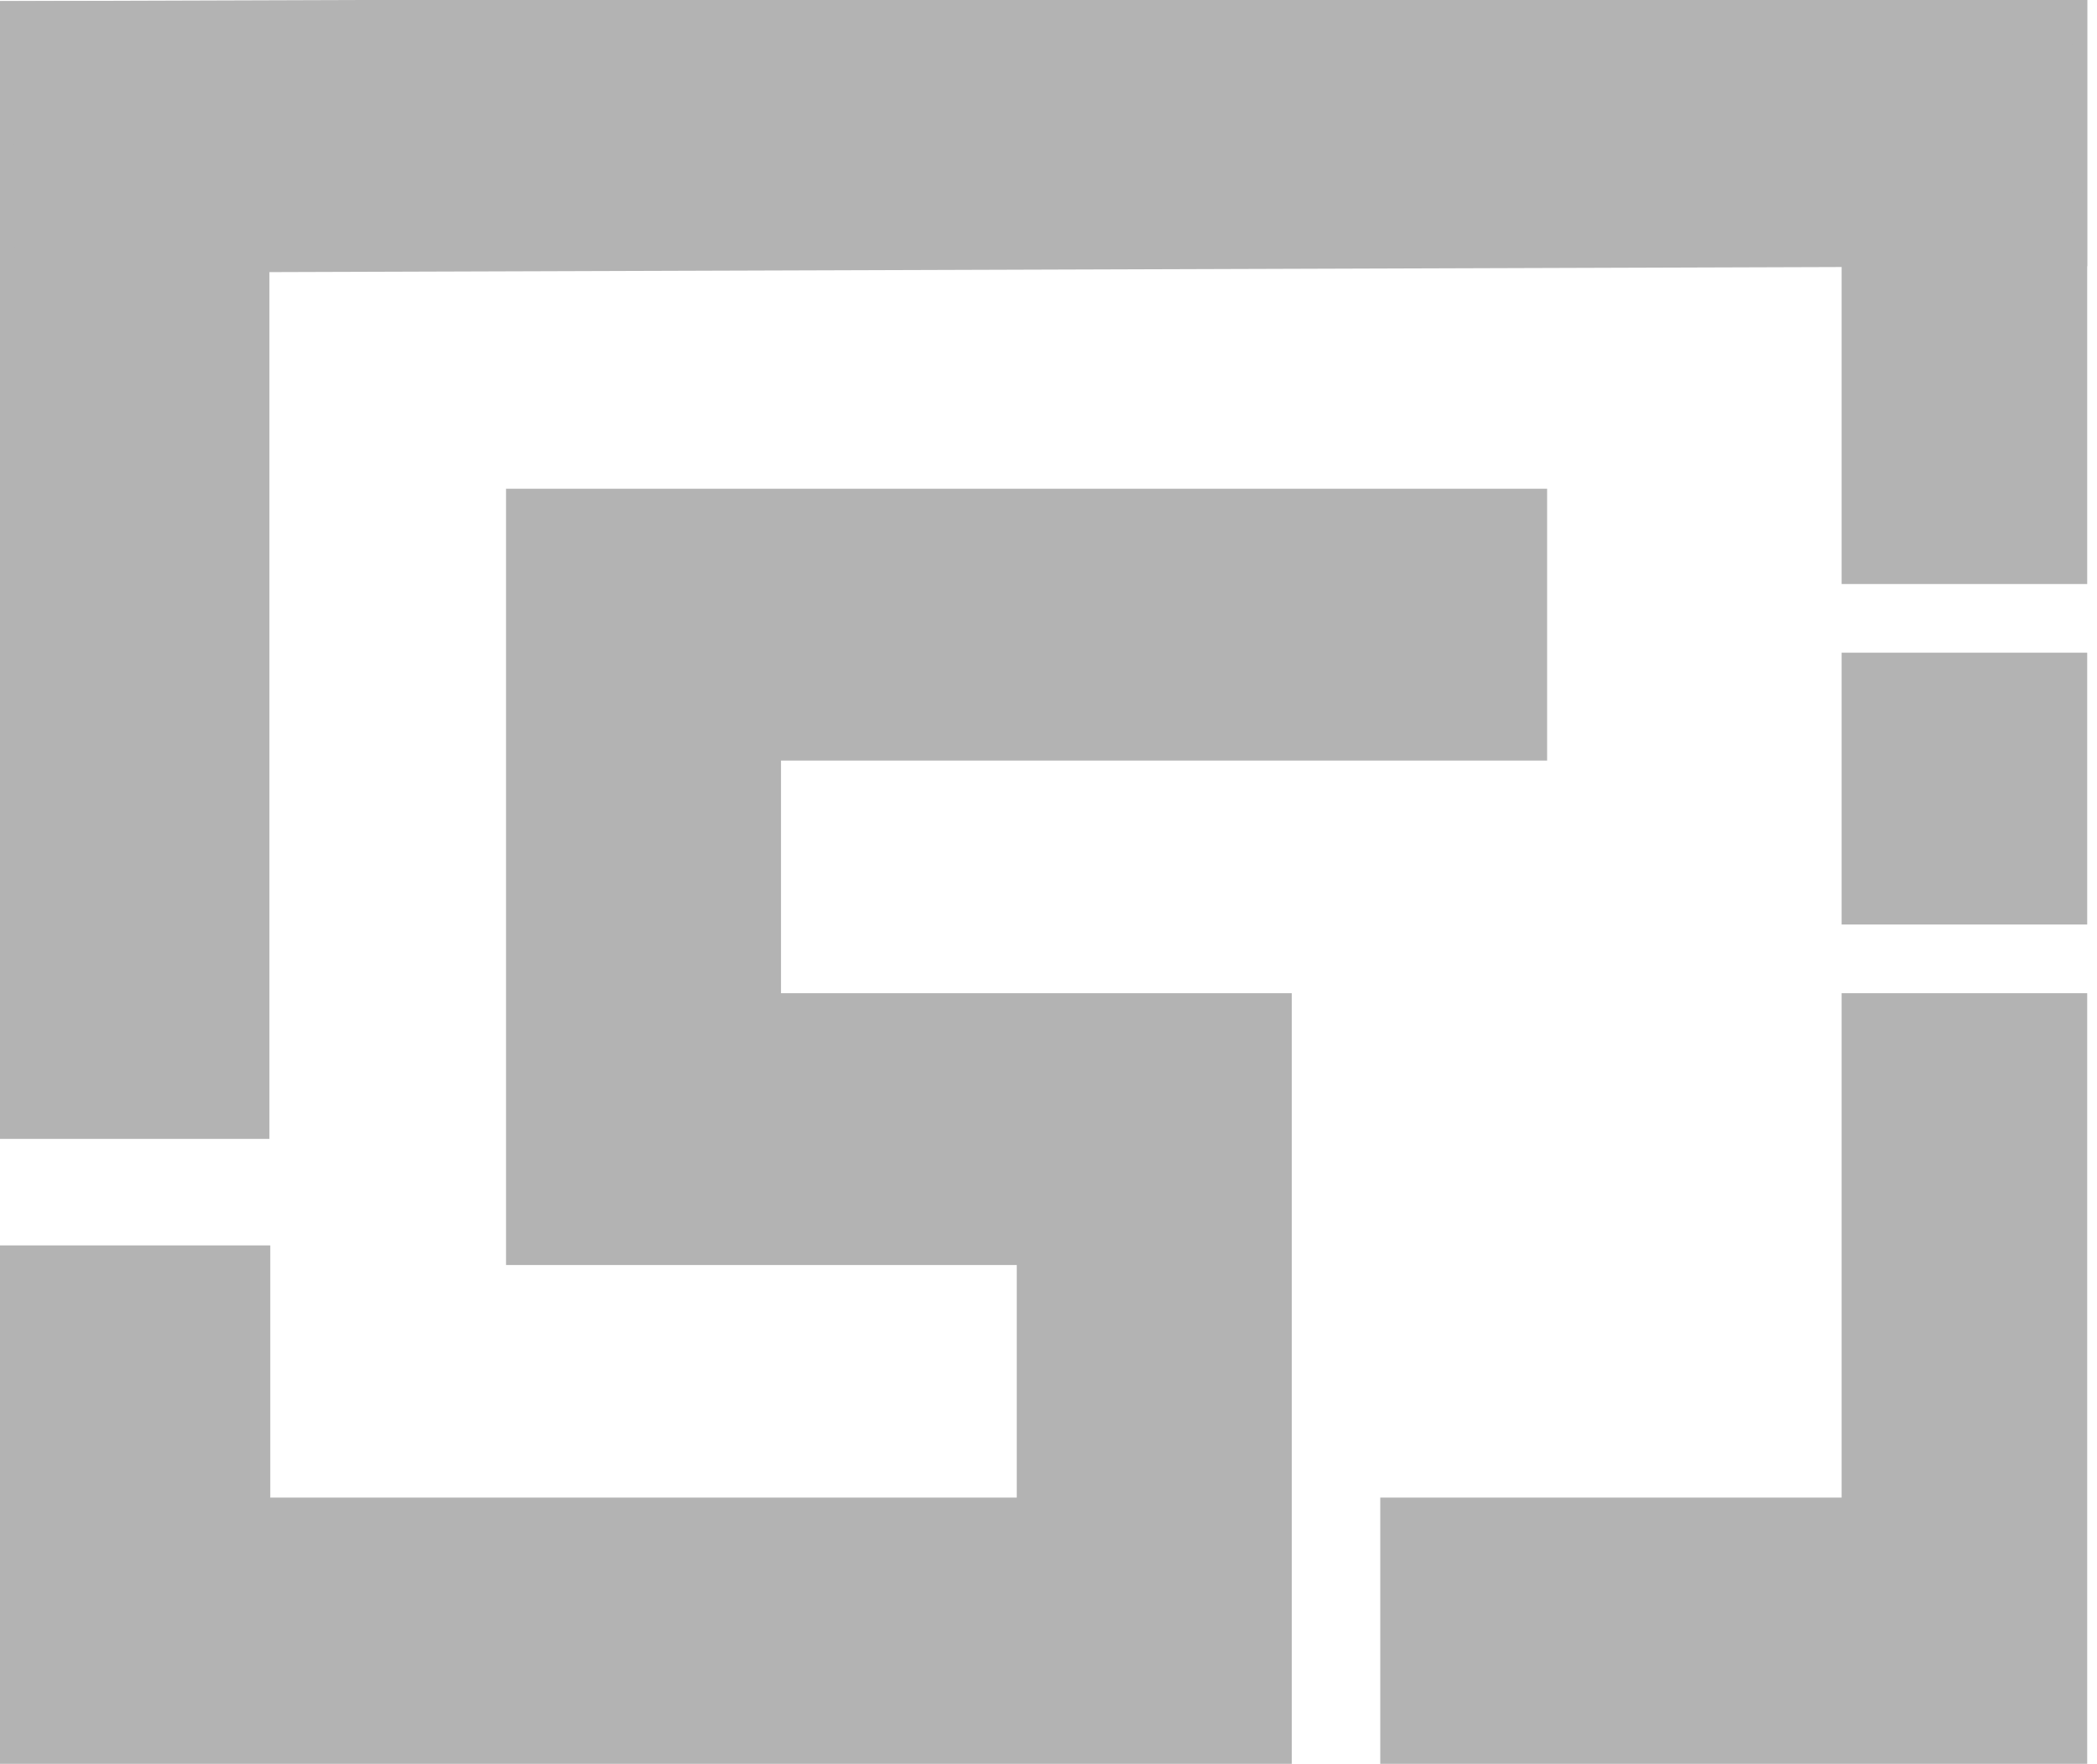 <svg width="107" height="90" viewBox="0 0 107 90" fill="none" xmlns="http://www.w3.org/2000/svg">
<g clip-path="url(#clip0_112_3558)">
<path d="M106.283 51.177V89.785H70.928V76.916H94.469V51.177H106.283Z" fill="#B3B3B3" stroke="#B3B3B3" stroke-miterlimit="10"/>
<path d="M106.239 33.804H94.469V46.673H106.239V33.804Z" fill="#B3B3B3" stroke="#B3B3B3" stroke-miterlimit="10"/>
<path d="M106.239 0.214H94.469V29.299H106.239V0.214Z" fill="#B3B3B3" stroke="#B3B3B3" stroke-miterlimit="10"/>
<path d="M13.247 0.558H0.217V57.612H13.247V0.558Z" fill="#B3B3B3" stroke="#B3B3B3" stroke-miterlimit="10"/>
<path d="M106.218 0.215L0.196 0.558L0.239 13.427L106.261 13.084L106.218 0.215Z" fill="#B3B3B3" stroke="#B3B3B3" stroke-miterlimit="10"/>
<path d="M78.442 25.439V38.308H39.351V51.177H65.412V89.785H0.261V64.047H13.291V76.916H52.381V64.047H26.321V25.439H78.442Z" fill="#B3B3B3" stroke="#B3B3B3" stroke-miterlimit="10"/>
</g>
<defs>
<clipPath id="clip0_112_3558">
<rect width="106.5" height="90" fill="white"/>
</clipPath>
</defs>
</svg>
